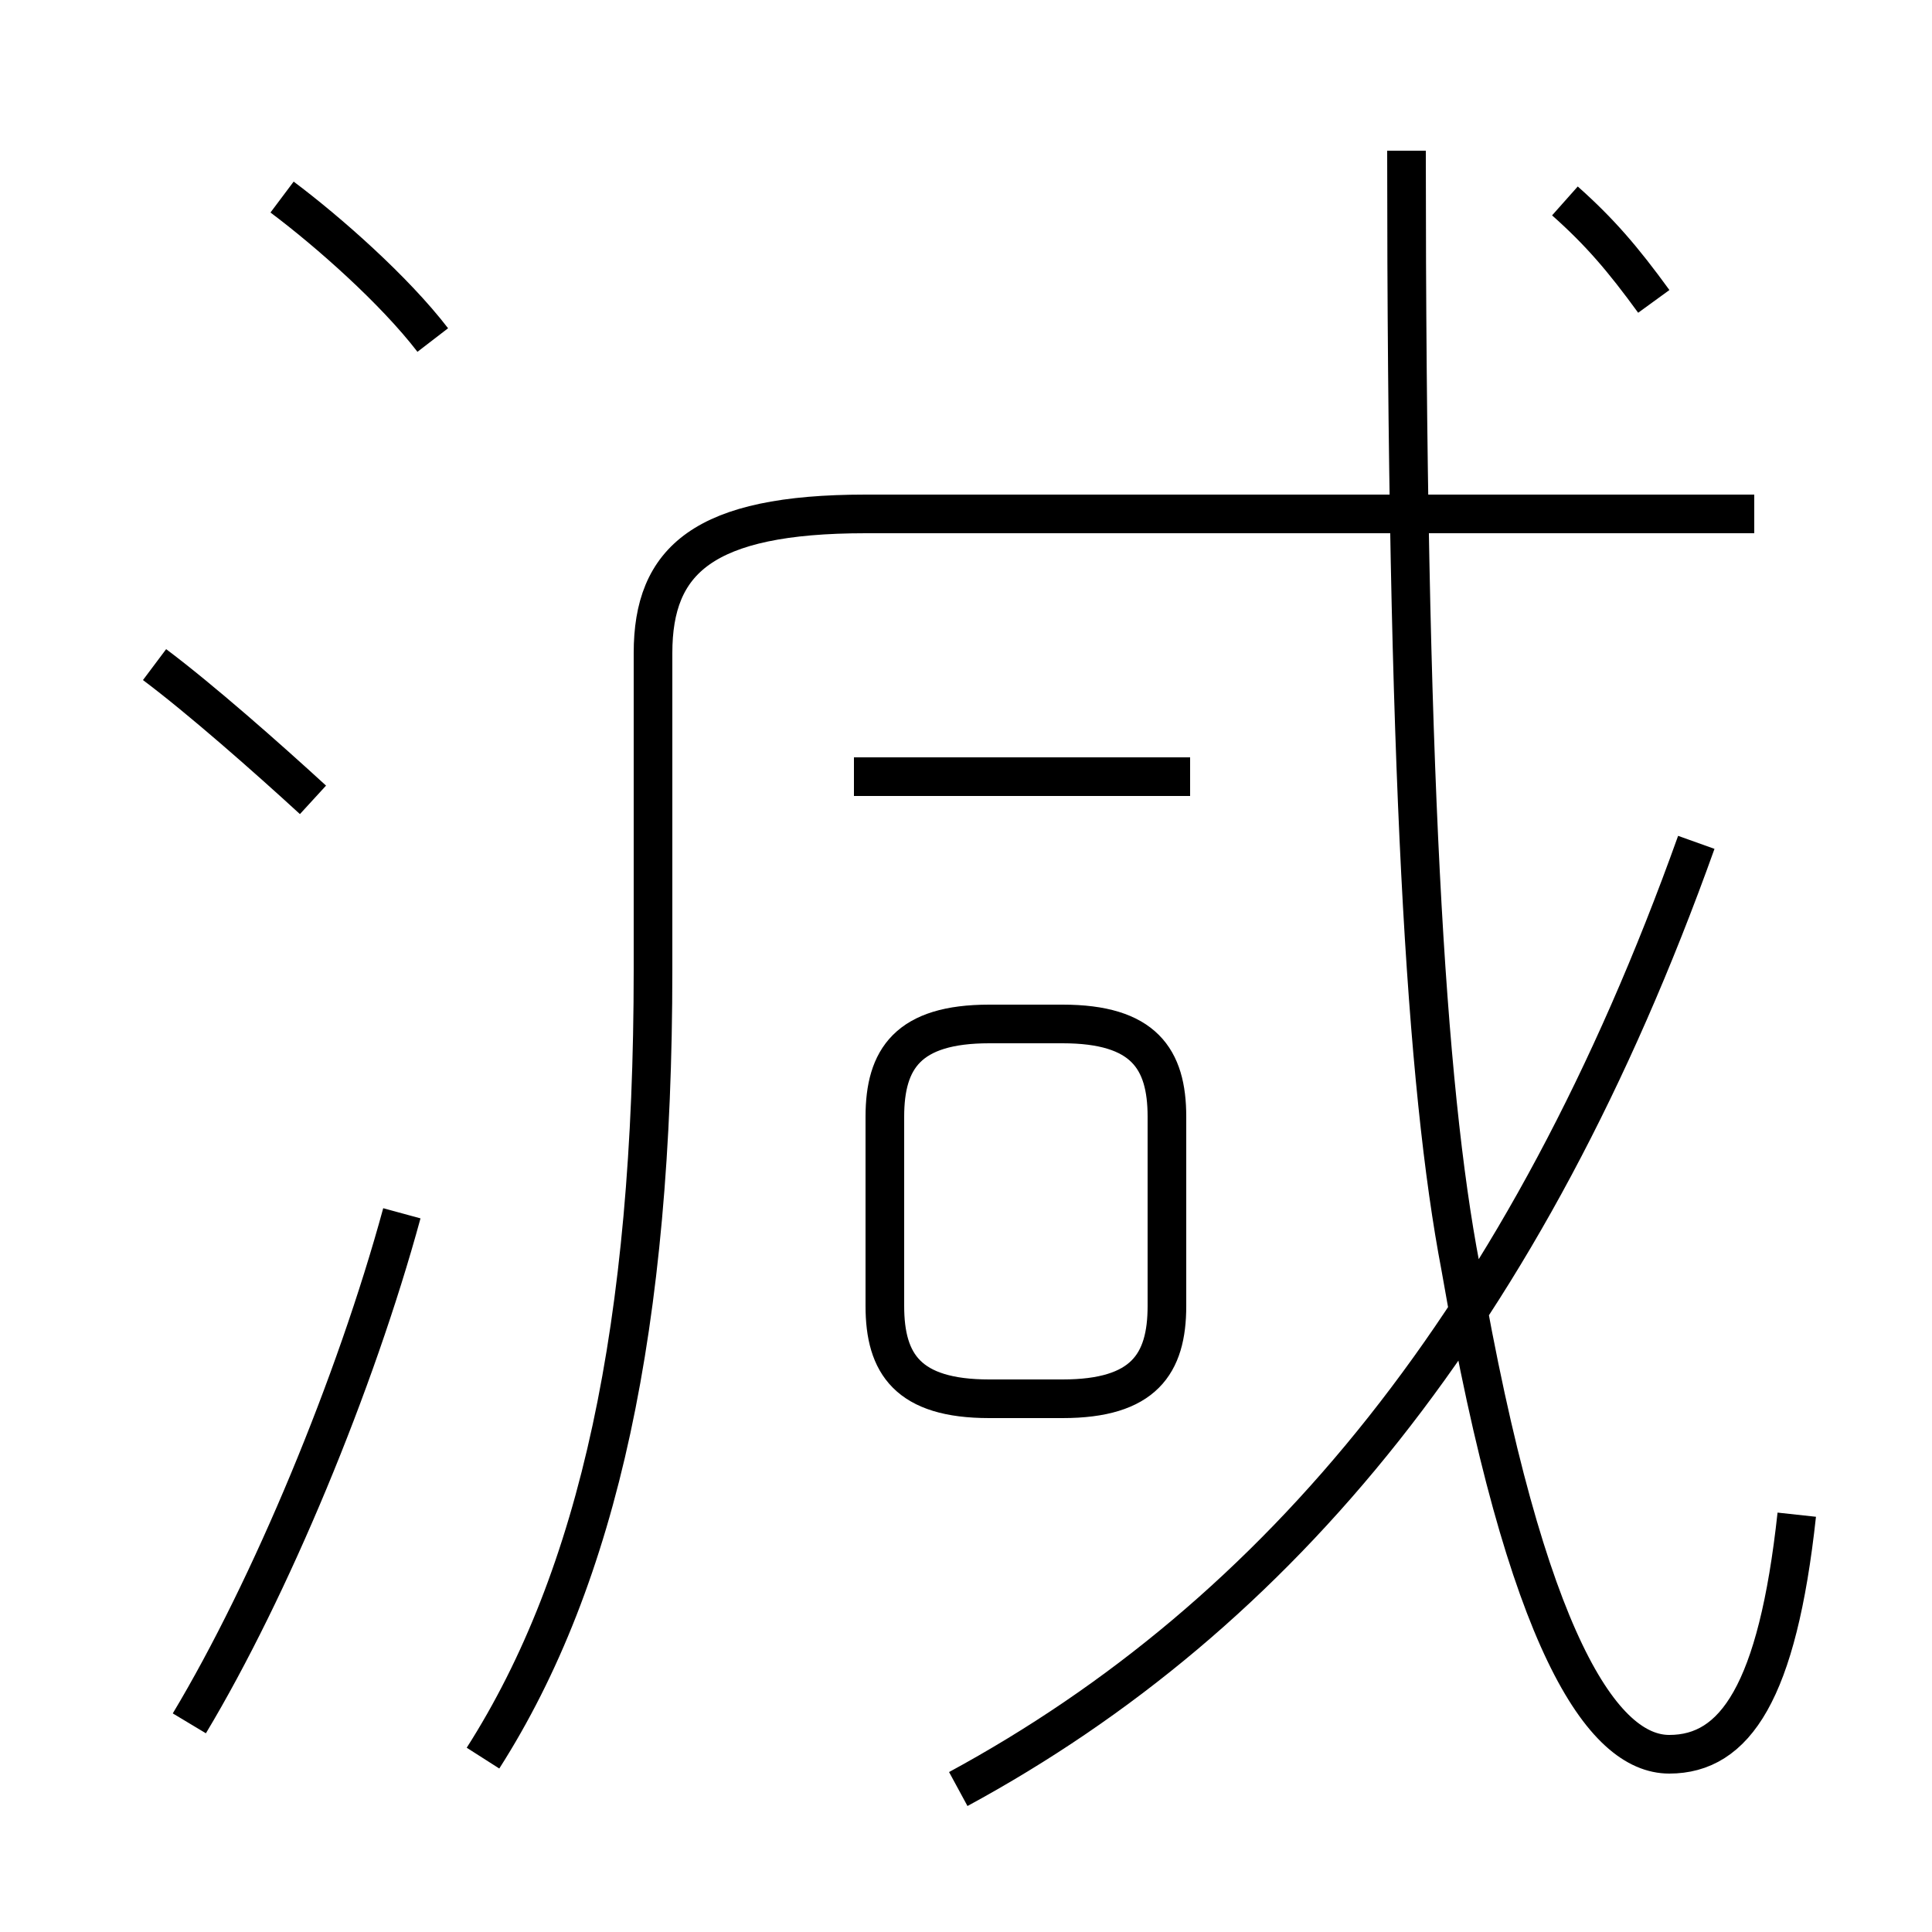 <?xml version='1.0' encoding='utf8'?>
<svg viewBox="0.0 -6.0 50.0 50.0" version="1.1" xmlns="http://www.w3.org/2000/svg">
<rect x="0.0" y="-6.0" width="50.0" height="50.0" fill="#808080" stroke="none"/>
<rect x="-1000" y="-1000" width="2000" height="2000" stroke="white" fill="white"/>
<g style="fill:white;stroke:#000000;  stroke-width:1">
<path d="M 12.5 1.5 C 15.5 -3.2 16.9 -9.7 16.9 -18.9 L 16.9 -27.1 C 16.9 -29.5 18.2 -30.7 22.4 -30.7 L 45.4 -30.7 M 4.9 0.6 C 7.0 -2.9 9.2 -8.2 10.4 -12.6 M 8.1 -23.3 C 6.9 -24.4 5.2 -25.9 4.0 -26.8 M 25.6 -7.8 L 27.5 -7.8 C 29.6 -7.8 30.2 -8.7 30.2 -10.2 L 30.2 -15.1 C 30.2 -16.6 29.6 -17.5 27.5 -17.5 L 25.6 -17.5 C 23.5 -17.5 22.9 -16.6 22.9 -15.1 L 22.9 -10.2 C 22.9 -8.7 23.5 -7.8 25.6 -7.8 Z M 11.2 -35.2 C 10.2 -36.5 8.5 -38.0 7.3 -38.9 M 24.8 2.3 C 33.1 -2.2 39.5 -9.9 43.9 -22.2 M 46.5 -4.8 C 46.0 -0.2 44.9 1.4 43.2 1.4 C 41.5 1.4 39.5 -1.4 37.8 -11.2 C 36.9 -15.9 36.4 -24.1 36.4 -40.1 M 30.8 -23.9 L 22.1 -23.9 M 42.8 -36.2 C 42.0 -37.3 41.4 -38.0 40.5 -38.8" transform="translate(0.0 38.0)" />
</g>
</svg>